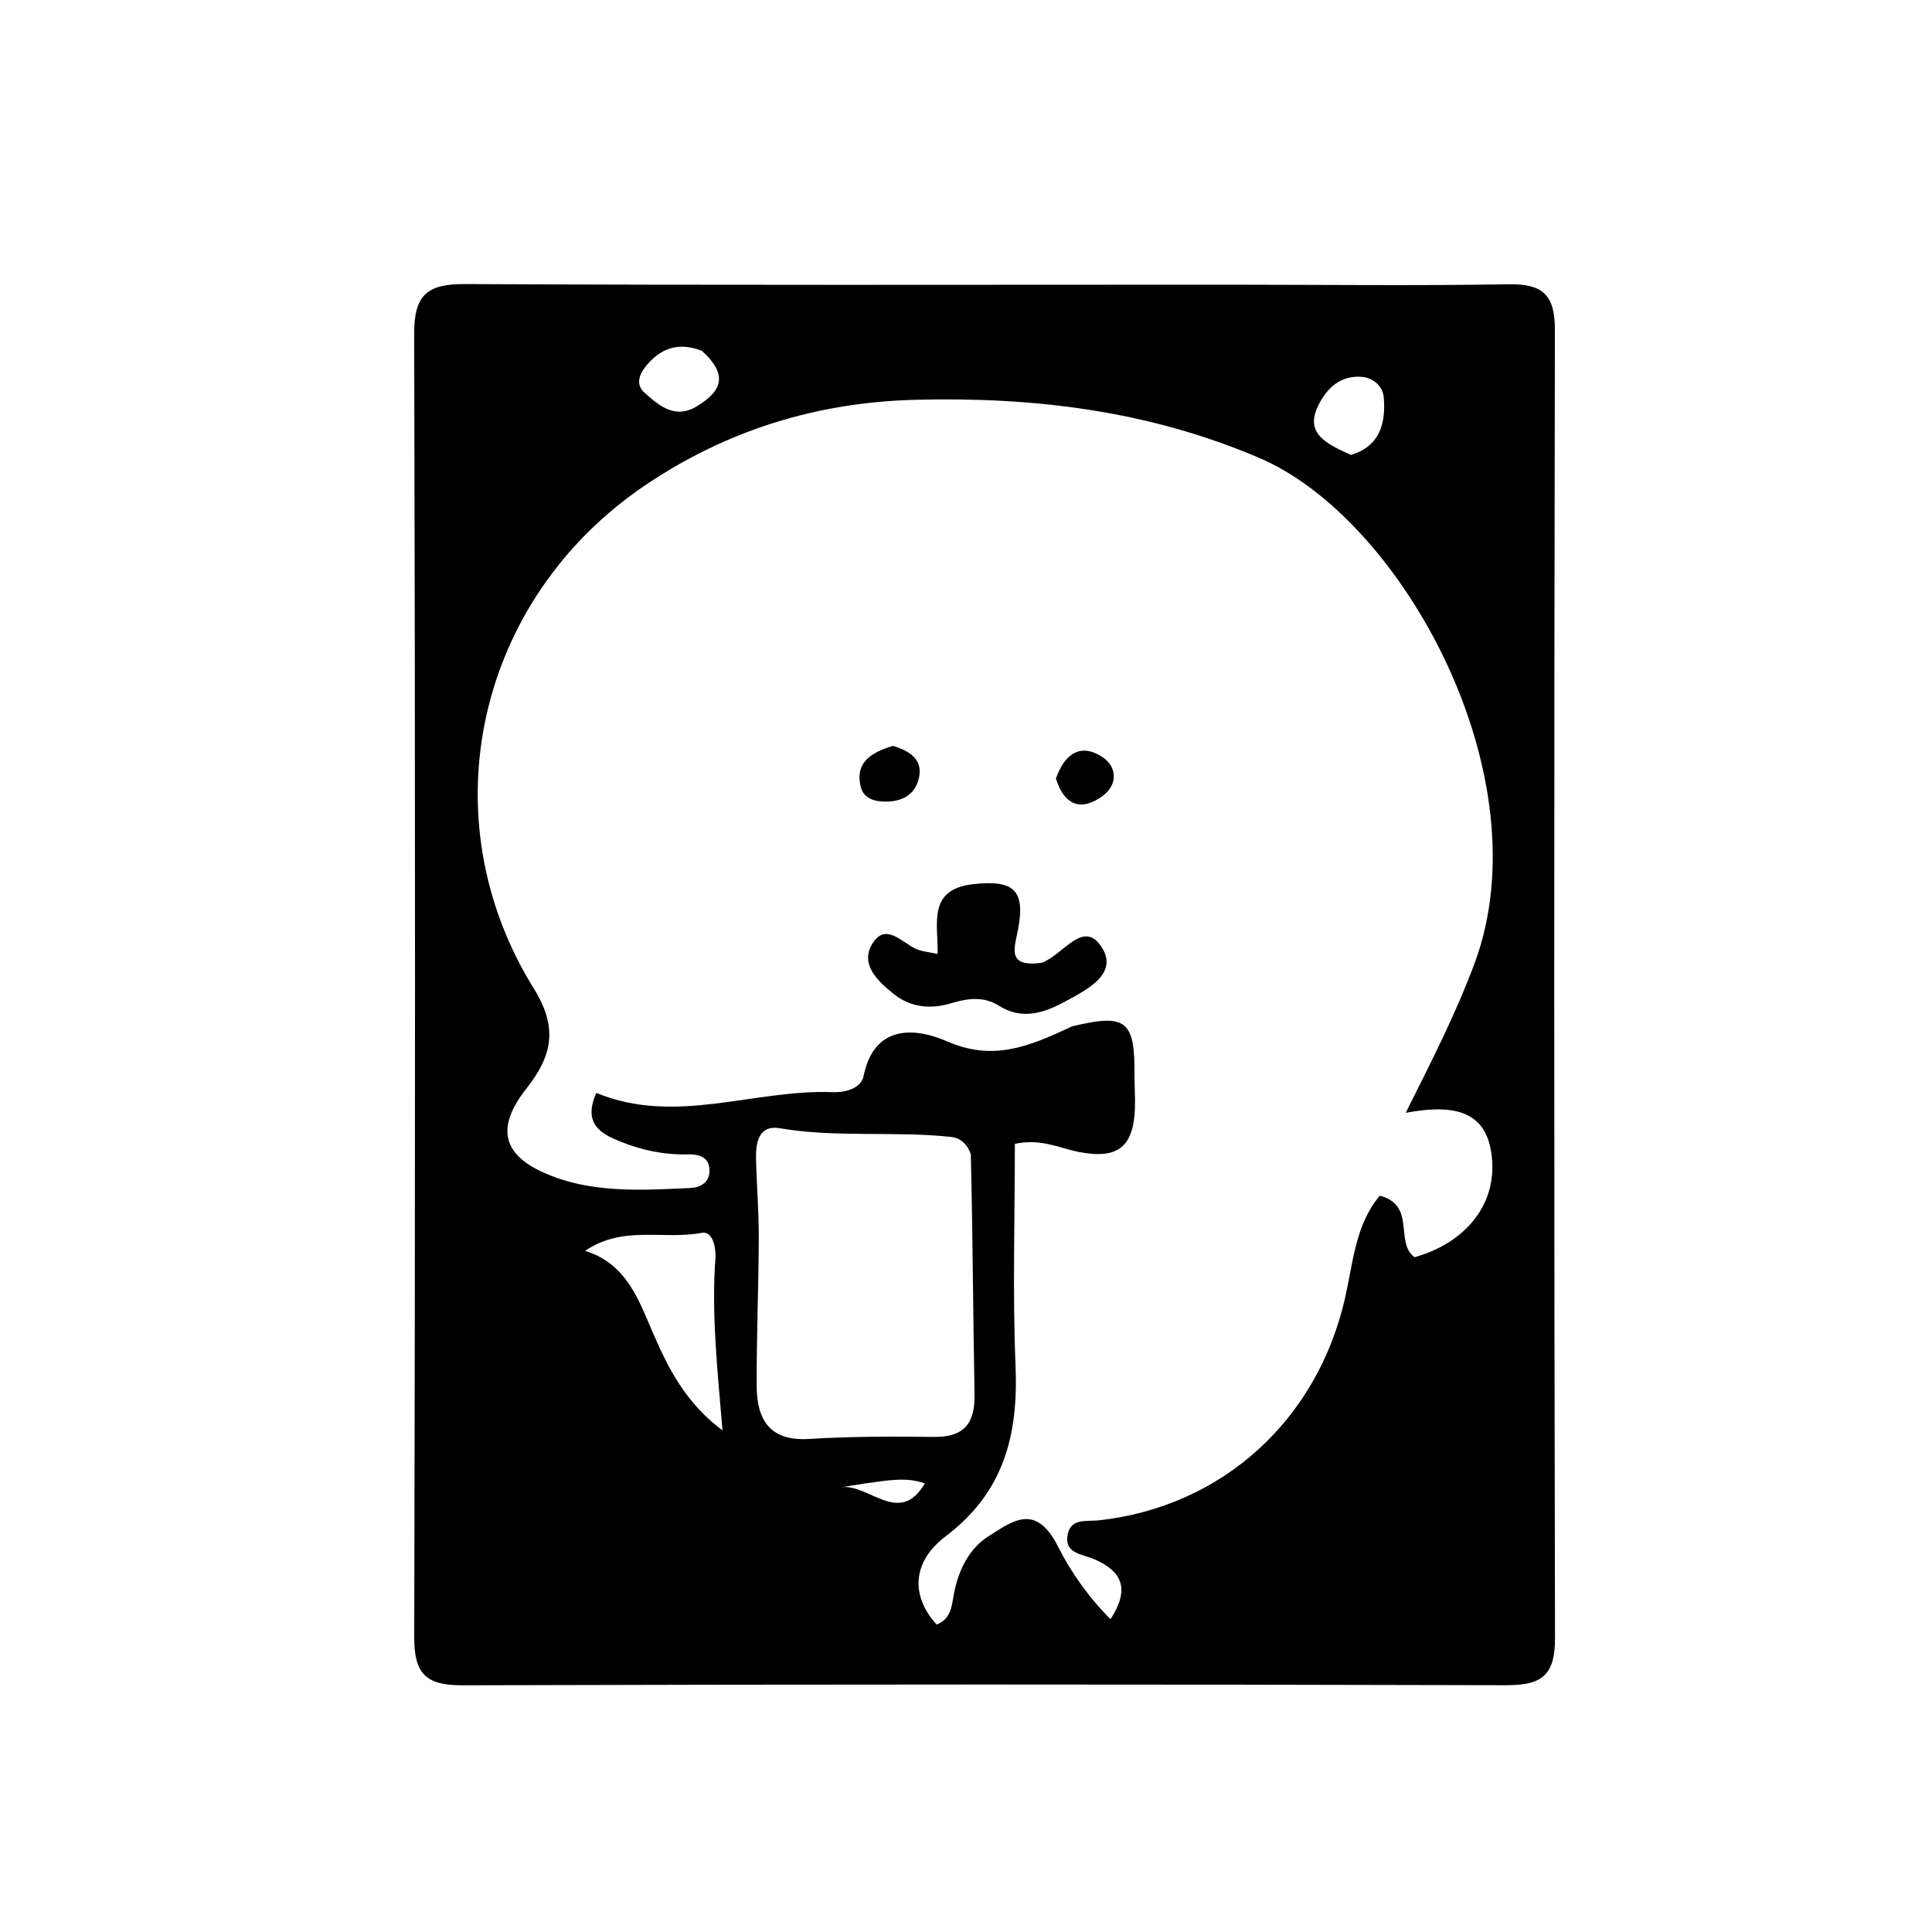 <svg version="1.1" id="Layer_1" xmlns="http://www.w3.org/2000/svg" xmlns:xlink="http://www.w3.org/1999/xlink" x="0px" y="0px"
	 width="100%" viewBox="0 0 208 208" enable-background="new 0 0 208 208" xml:space="preserve">
<path fill="#000000" opacity="1" stroke="none" 
	d="
M132,30.648 
	C142.491,30.654 152.484,30.773 162.472,30.607 
	C166.123,30.546 167.407,31.793 167.4,35.495 
	C167.311,82.452 167.301,129.41 167.413,176.367 
	C167.422,180.393 165.965,181.441 162.164,181.431 
	C124.699,181.329 87.233,181.329 49.767,181.439 
	C45.882,181.451 44.588,180.223 44.597,176.286 
	C44.706,129.496 44.715,82.705 44.592,35.914 
	C44.581,31.696 46.039,30.561 50.075,30.582 
	C77.216,30.718 104.358,30.65 132,30.648 
M115.396,110.505 
	C121.239,109.088 122.195,109.839 122.141,115.77 
	C122.13,116.935 122.228,118.102 122.189,119.265 
	C122.045,123.515 120.325,124.856 116.065,124.004 
	C114.019,123.595 112.06,122.545 109.261,123.15 
	C109.261,131.199 109.009,139.153 109.335,147.083 
	C109.638,154.461 108.1,160.635 101.831,165.38 
	C98.109,168.198 98.086,171.904 100.846,174.902 
	C102.557,174.215 102.46,172.618 102.781,171.18 
	C103.304,168.838 104.417,166.662 106.425,165.393 
	C109.055,163.732 111.53,161.757 113.943,166.571 
	C115.19,169.058 117.085,171.85 119.558,174.32 
	C121.674,171.068 120.825,169.175 117.798,167.86 
	C116.52,167.305 114.484,167.27 114.965,165.124 
	C115.346,163.425 117.044,163.82 118.316,163.679 
	C131.707,162.2 141.915,152.76 144.845,139.591 
	C145.67,135.884 145.949,131.802 148.547,128.729 
	C152.503,129.751 150.111,133.779 152.298,135.354 
	C157.725,133.813 160.918,129.855 160.655,125.119 
	C160.35,119.616 156.74,118.806 151.343,119.804 
	C154.261,113.98 156.776,109.017 158.736,103.764 
	C166.237,83.657 151.025,55.9 135.585,49.304 
	C123.638,44.2 111.302,42.716 98.535,43.042 
	C87.943,43.313 78.235,46.318 69.466,52.24 
	C51.331,64.489 46.009,87.978 57.472,106.428 
	C60.091,110.643 59.472,113.654 56.67,117.201 
	C53.414,121.324 54.054,124.251 58.568,126.262 
	C63.582,128.496 68.983,128.144 74.311,127.902 
	C75.348,127.855 76.325,127.368 76.38,126.153 
	C76.452,124.551 75.234,124.245 74.015,124.278 
	C71.464,124.346 69.022,123.813 66.71,122.871 
	C64.717,122.059 62.721,120.987 64.2,117.665 
	C72.747,121.186 81.14,117.257 89.635,117.582 
	C90.994,117.634 92.7,117.191 92.975,115.844 
	C94.154,110.064 98.829,110.742 101.927,112.098 
	C106.806,114.234 110.571,112.796 115.396,110.505 
M104.517,124.252 
	C104.157,123.228 103.456,122.518 102.38,122.402 
	C96.267,121.746 90.091,122.507 83.976,121.47 
	C81.67,121.079 81.35,123.019 81.394,124.806 
	C81.464,127.624 81.7,130.442 81.69,133.259 
	C81.671,138.567 81.446,143.874 81.464,149.182 
	C81.476,152.809 82.827,155.183 87.118,154.917 
	C91.596,154.639 96.098,154.648 100.587,154.698 
	C103.848,154.734 104.979,153.187 104.92,150.085 
	C104.759,141.765 104.739,133.442 104.517,124.252 
M62.989,134.673 
	C66.591,135.758 68.175,138.533 69.571,141.801 
	C71.404,146.094 73.183,150.564 77.784,153.99 
	C77.233,147.354 76.585,141.437 77.021,135.485 
	C77.1,134.414 76.778,132.493 75.532,132.73 
	C71.434,133.509 67.076,131.877 62.989,134.673 
M145.439,48.981 
	C148.594,48.028 149.213,45.533 148.971,42.746 
	C148.869,41.572 147.826,40.654 146.564,40.569 
	C144.295,40.415 142.84,41.79 141.924,43.659 
	C140.441,46.685 142.768,47.749 145.439,48.981 
M75.567,37.774 
	C73.045,36.771 71.018,37.485 69.416,39.581 
	C68.751,40.451 68.486,41.476 69.381,42.271 
	C71.008,43.717 72.713,45.194 75.11,43.69 
	C77.454,42.22 78.624,40.534 75.567,37.774 
M92.981,159.734 
	C92.156,159.864 91.331,159.995 90.506,160.125 
	C93.475,159.644 96.82,164.405 99.568,159.703 
	C97.494,158.975 95.562,159.389 92.981,159.734 
z"/>
<path fill="#000000" opacity="1" stroke="none" 
	d="
M112.19,103.648 
	C114.554,102.71 116.686,98.874 118.653,102.05 
	C120.398,104.869 117.001,106.562 114.685,107.819 
	C112.436,109.04 110.047,109.851 107.591,108.302 
	C105.862,107.212 104.171,107.481 102.333,108.028 
	C100.175,108.671 98.021,108.47 96.176,106.982 
	C94.426,105.572 92.541,103.768 93.953,101.544 
	C95.381,99.296 97.111,101.496 98.665,102.183 
	C99.233,102.434 99.894,102.474 100.945,102.706 
	C101.015,99.433 99.802,95.721 104.841,95.183 
	C109.036,94.735 110.4,95.745 109.626,99.958 
	C109.257,101.968 108.248,104.201 112.19,103.648 
z"/>
<path fill="#000000" opacity="1" stroke="none" 
	d="
M96.13,80.301 
	C98.254,80.924 99.461,82.006 98.863,84.019 
	C98.381,85.644 97.029,86.291 95.378,86.302 
	C94.119,86.311 92.941,85.957 92.642,84.624 
	C92.078,82.11 93.721,81.028 96.13,80.301 
z"/>
<path fill="#000000" opacity="1" stroke="none" 
	d="
M113.679,83.829 
	C114.656,81.03 116.43,80.004 118.695,81.512 
	C120.31,82.587 120.33,84.516 118.692,85.708 
	C116.568,87.254 114.667,86.931 113.679,83.829 
z"/>
</svg>
